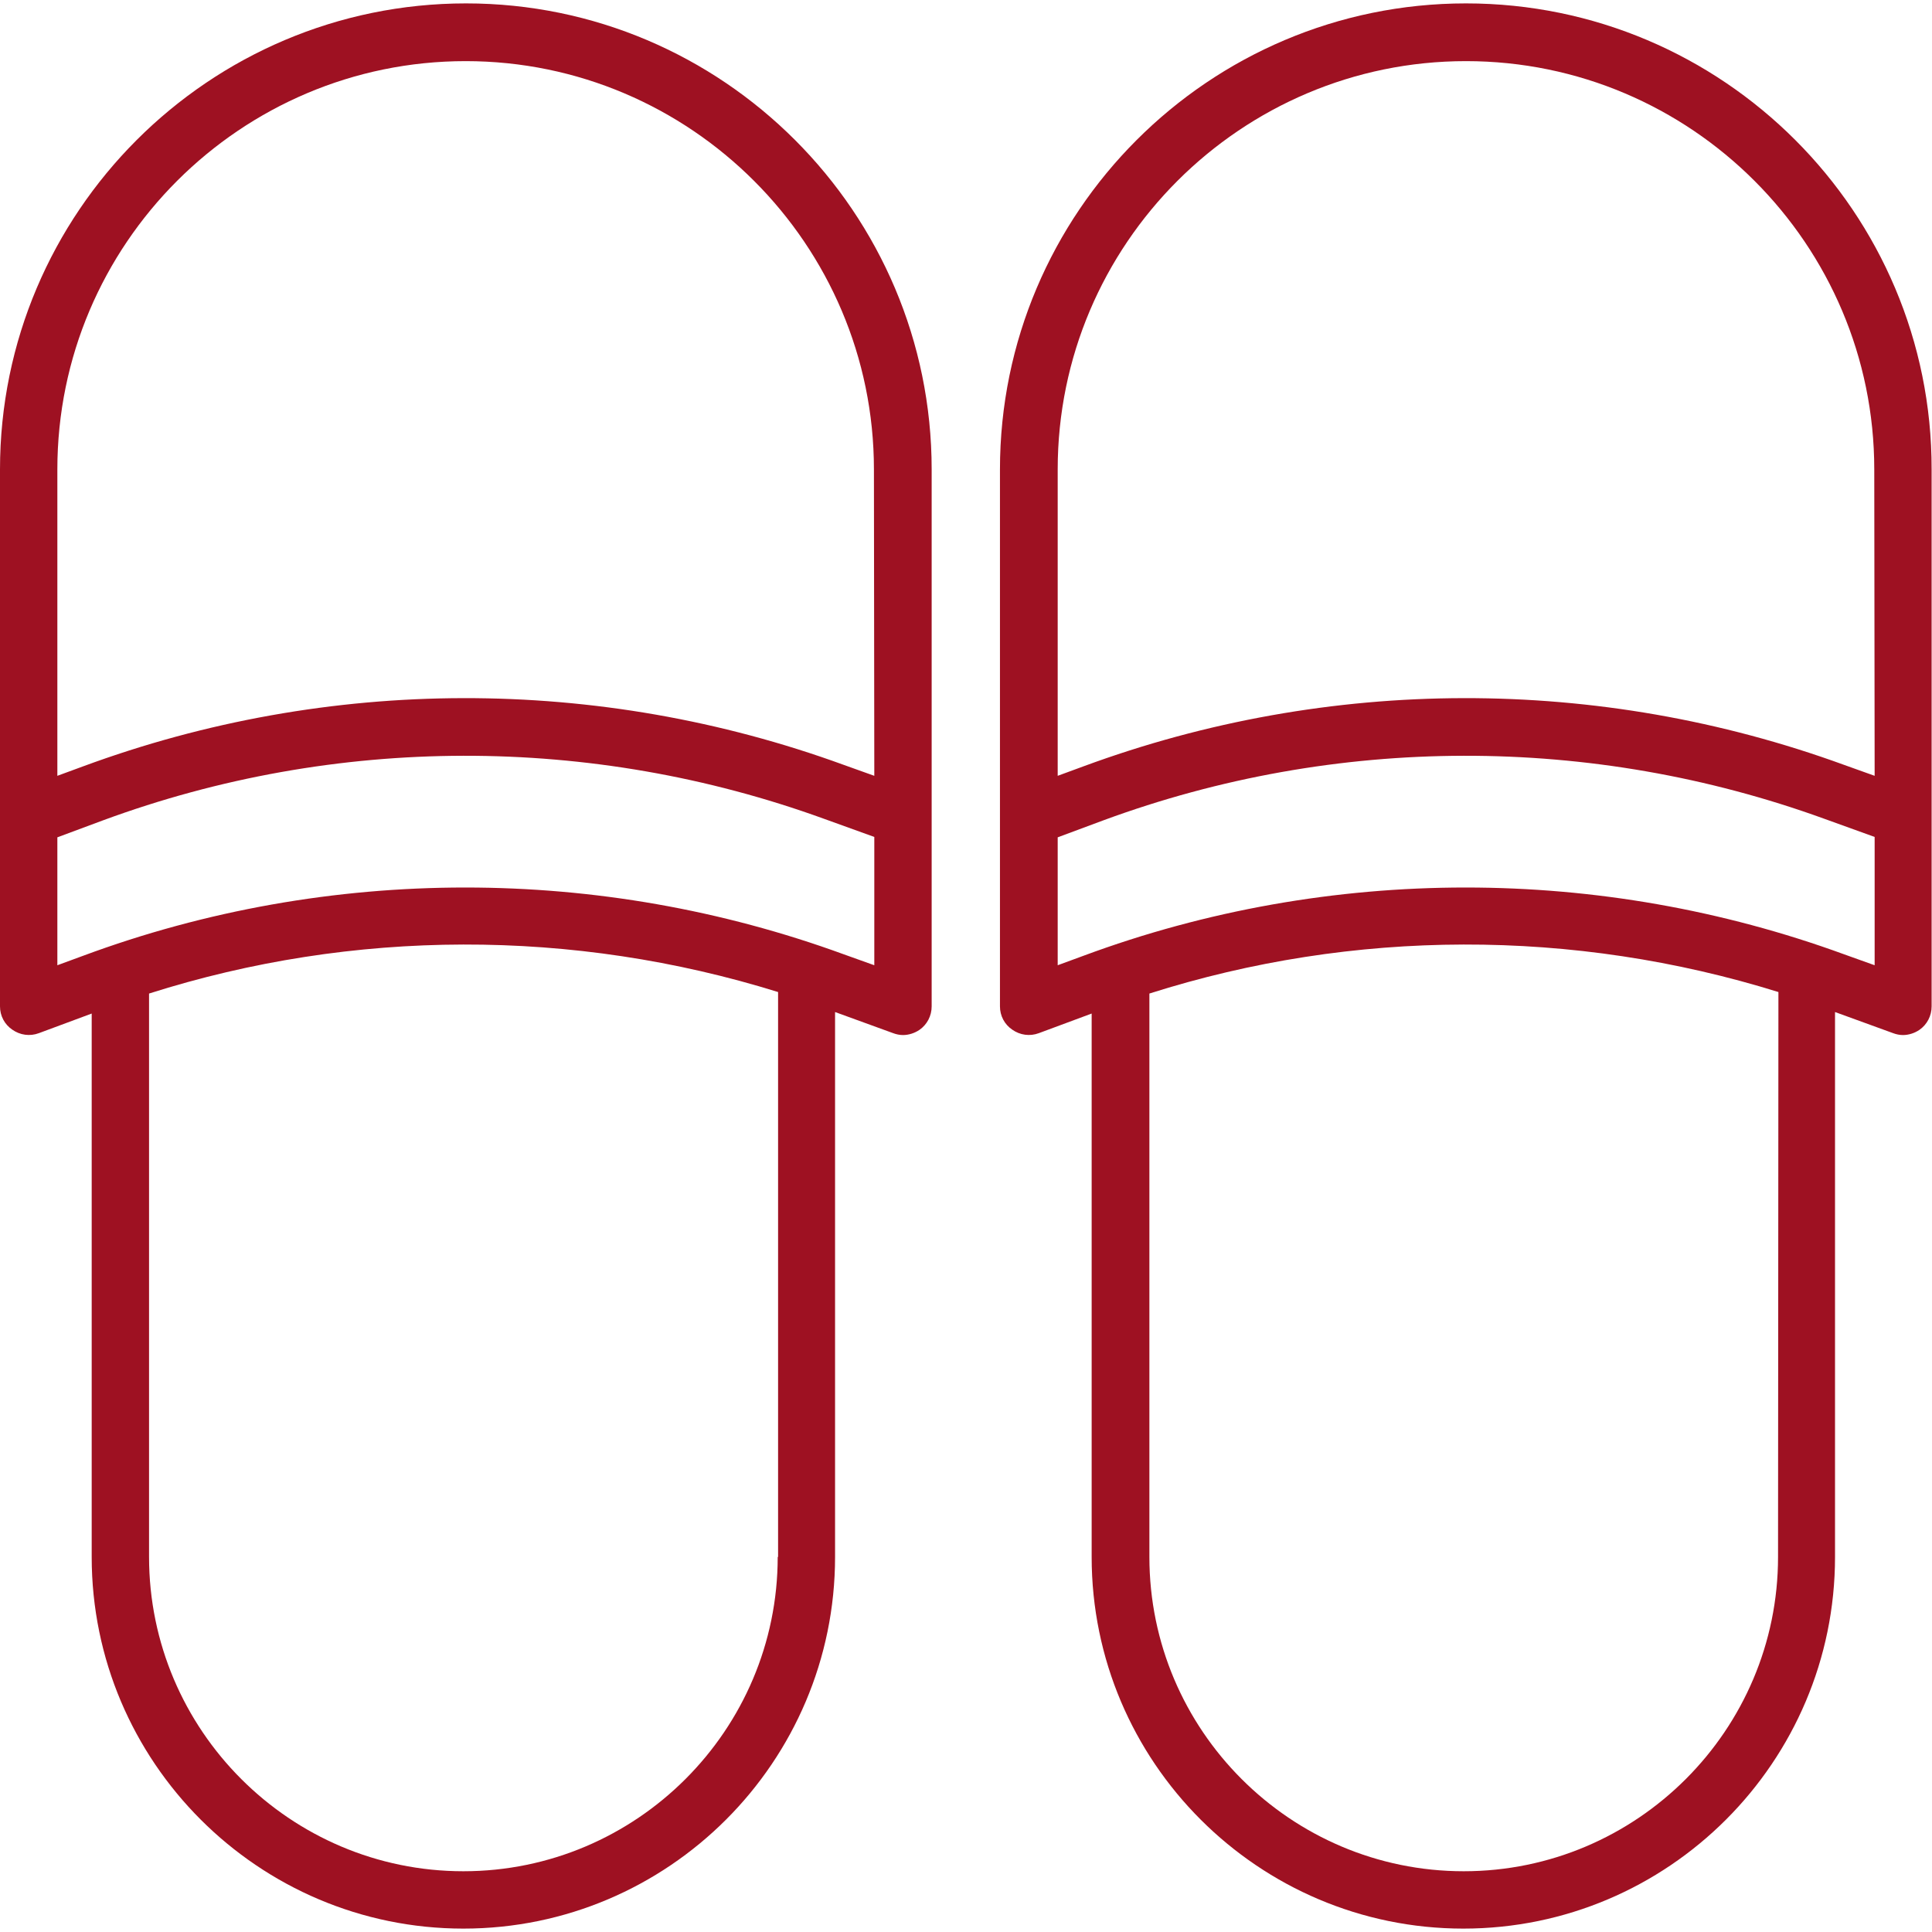 <?xml version="1.0" encoding="utf-8"?>
<!-- Generator: Adobe Illustrator 21.1.0, SVG Export Plug-In . SVG Version: 6.00 Build 0)  -->
<svg version="1.1" id="Layer_1" xmlns="http://www.w3.org/2000/svg" xmlns:xlink="http://www.w3.org/1999/xlink" x="0px" y="0px"
	 viewBox="0 0 512 512" style="enable-background:new 0 0 512 512;" xml:space="preserve">
<style type="text/css">
	.st0{fill:#9E1122;}
</style>
<g>
	<g>
		<path class="st0" d="M123.5,0.9C55.4,0.9,0,56.3,0,124.4v142.3c0,2.5,1.2,4.8,3.3,6.2c2,1.4,4.6,1.8,7,0.9l14-5.2v144
			c0,54.3,44.2,98.5,98.5,98.5c54.3,0,98.5-44.2,98.5-98.5V268.2l15.4,5.6c0.8,0.3,1.7,0.5,2.6,0.5c1.5,0,3.1-0.5,4.4-1.4
			c2-1.4,3.2-3.7,3.2-6.2V124.4C246.9,56.3,191.5,0.9,123.5,0.9z M206.1,412.6c0,45.9-37.4,83.3-83.3,83.3
			c-45.9,0-83.3-37.4-83.3-83.3V263.3c54.1-17.2,112.4-17.3,166.7-0.4V412.6z M231.7,255.8l-8.1-2.9
			c-32.3-11.8-66.3-17.7-100.3-17.7c-34.3,0-68.7,6-101.3,18.1l-6.8,2.5v-33.9l12.1-4.5c61.6-22.7,129.4-22.8,191.1-0.4l13.3,4.8
			L231.7,255.8L231.7,255.8z M231.7,205.6L231.7,205.6l-8.1-2.9c-65-23.7-136.6-23.6-201.6,0.4l-6.8,2.5v-81.2
			c0-59.7,48.6-108.2,108.2-108.2s108.2,48.6,108.2,108.2L231.7,205.6L231.7,205.6z"/>
	</g>
</g>
<g>
	<g>
		<path class="st0" d="M388.5,0.9c-68.1,0-123.5,55.4-123.5,123.5v142.3c0,2.5,1.2,4.8,3.3,6.2c2,1.4,4.6,1.8,7,0.9l14-5.2v144
			c0,54.3,44.2,98.5,98.5,98.5s98.5-44.2,98.5-98.5V268.2l15.4,5.6c0.8,0.3,1.7,0.5,2.6,0.5c1.5,0,3.1-0.5,4.4-1.4
			c2-1.4,3.2-3.7,3.2-6.2V124.4C512,56.3,456.6,0.9,388.5,0.9z M471.2,412.6c0,45.9-37.4,83.3-83.3,83.3s-83.3-37.4-83.3-83.3V263.3
			c54.1-17.2,112.4-17.3,166.7-0.4L471.2,412.6L471.2,412.6z M496.8,255.8l-8.1-2.9c-32.3-11.8-66.3-17.7-100.3-17.7
			c-34.3,0-68.7,6-101.3,18.1l-6.8,2.5v-33.9l12.1-4.5c61.6-22.7,129.4-22.8,191.1-0.4l13.3,4.8L496.8,255.8L496.8,255.8z
			 M496.8,205.6l-8.1-2.9c-65-23.7-136.6-23.6-201.6,0.4l-6.8,2.5v-81.2c0-59.7,48.6-108.2,108.2-108.2
			c59.7,0,108.2,48.6,108.2,108.2L496.8,205.6L496.8,205.6z"/>
	</g>
</g>
</svg>
